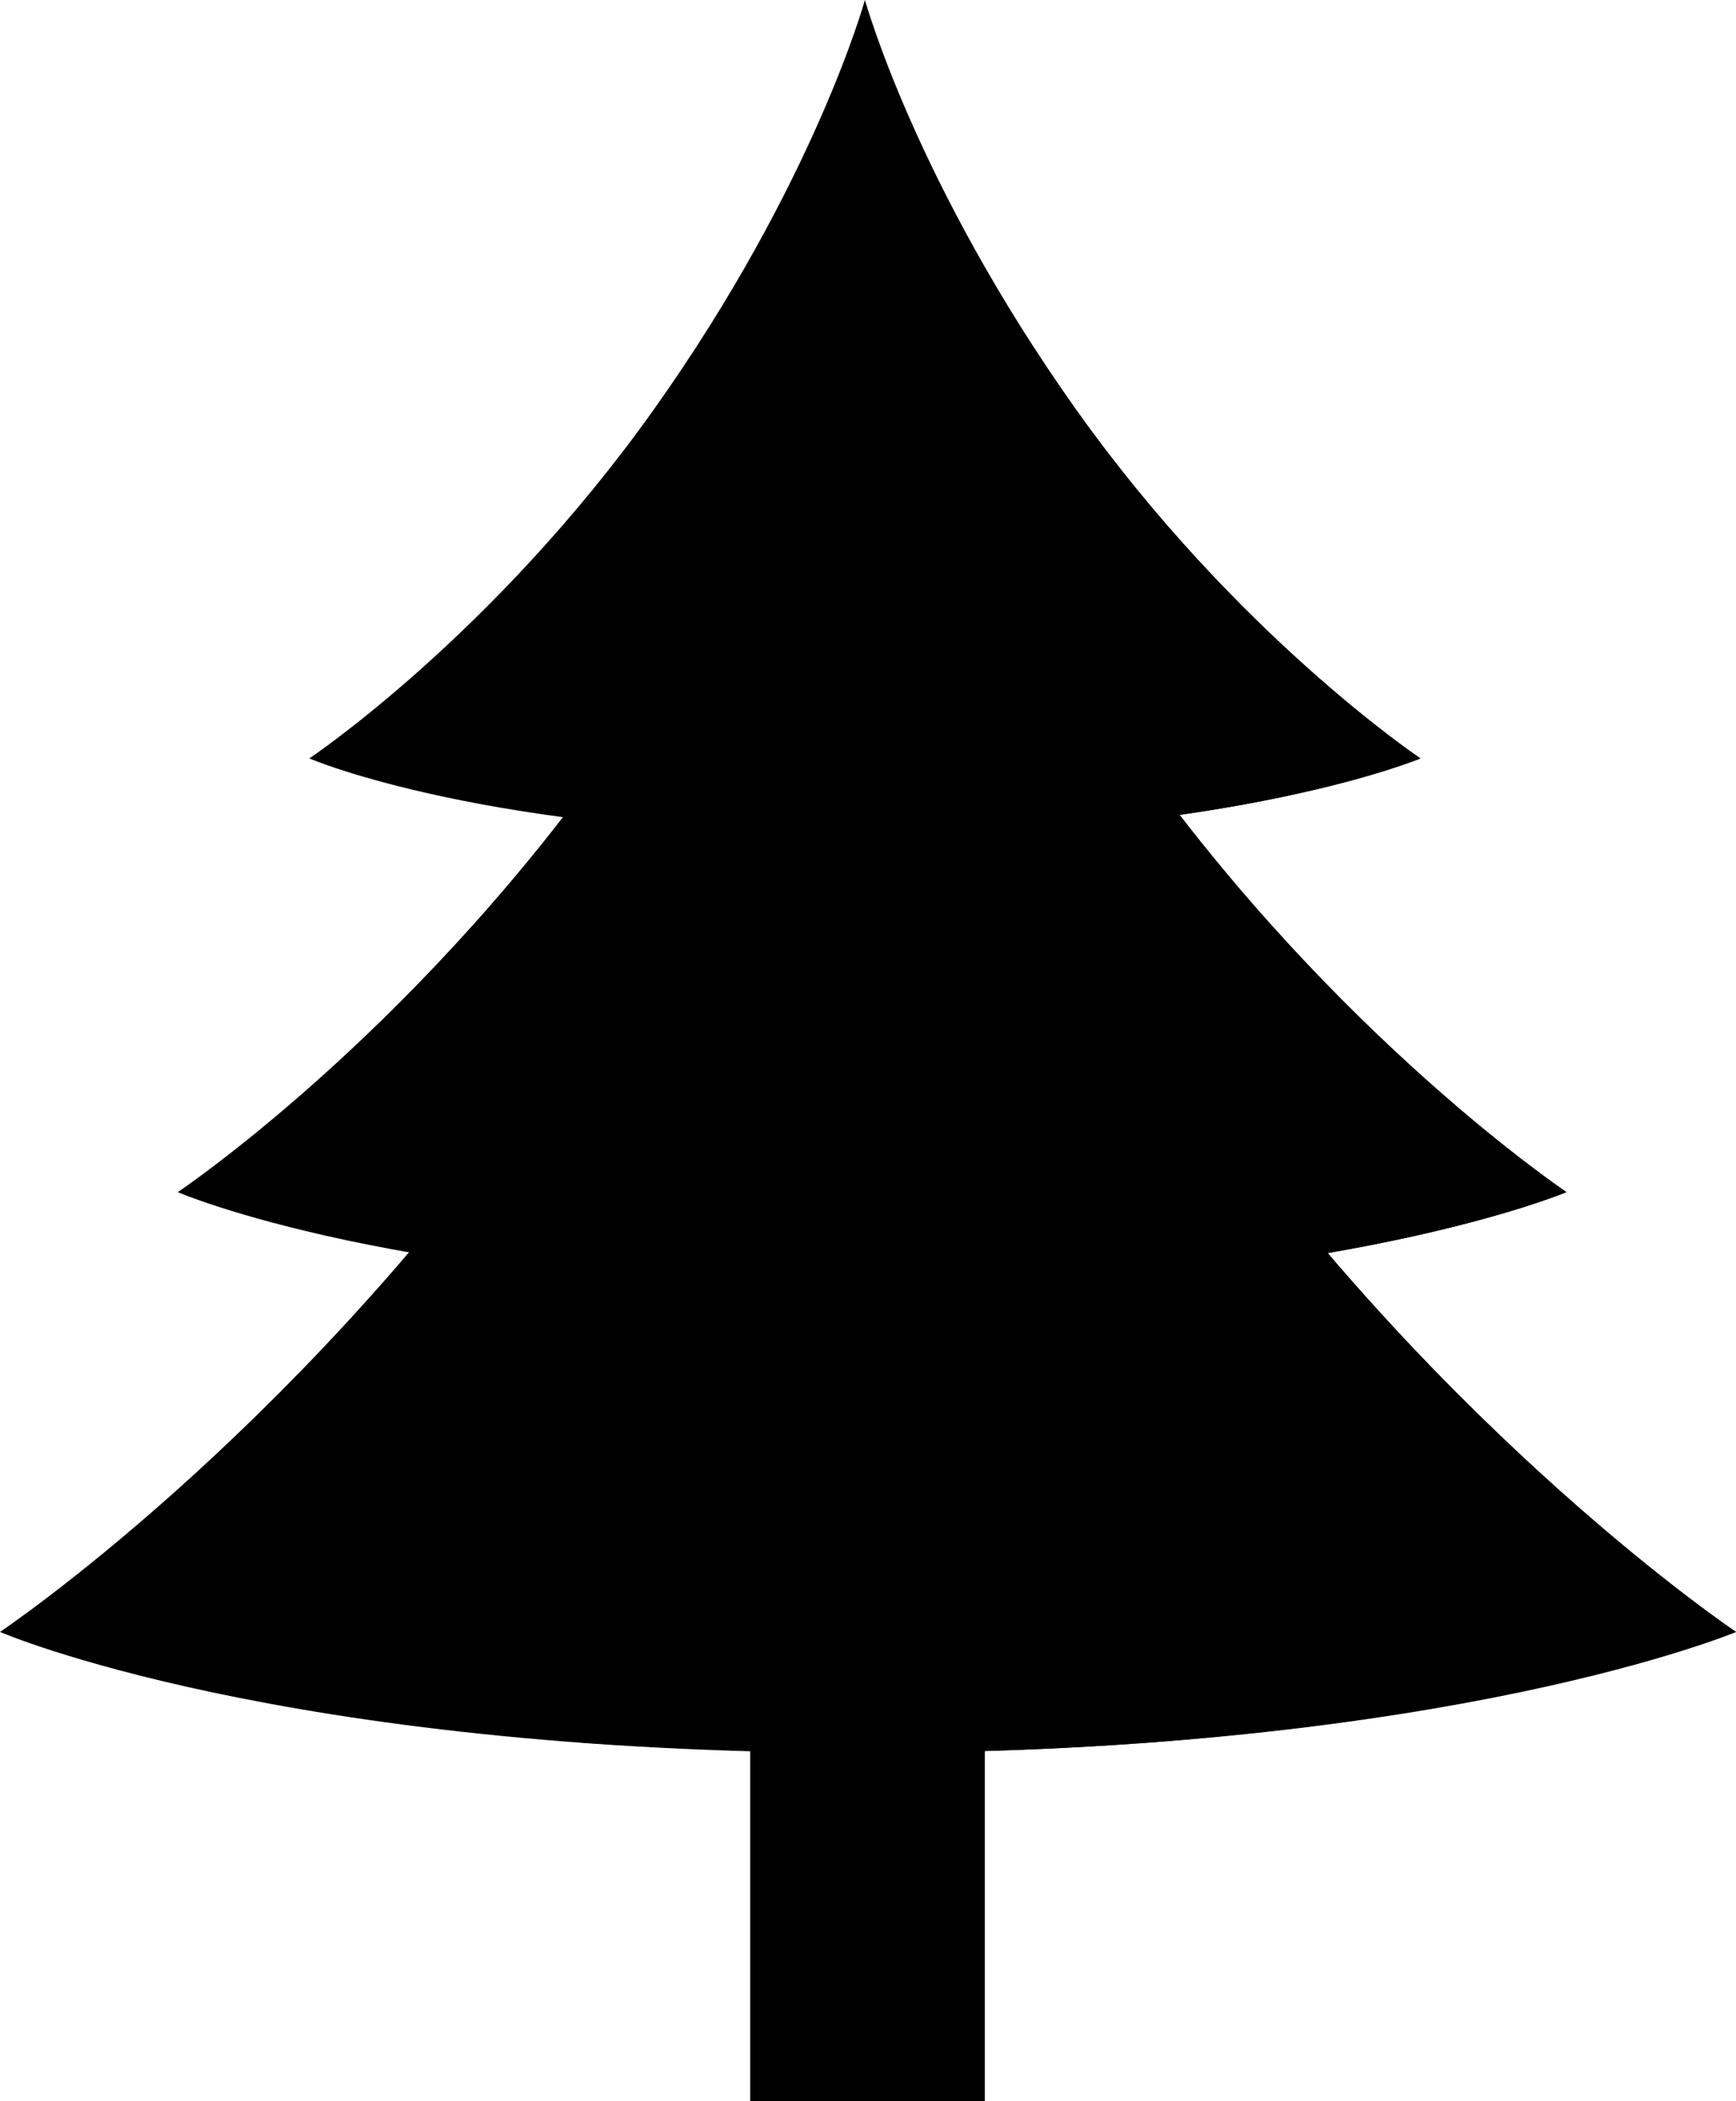 <?xml version="1.0" encoding="UTF-8" standalone="no"?>
<!-- Created with Inkscape (http://www.inkscape.org/) -->

<svg
   xmlns:dc="http://purl.org/dc/elements/1.1/"
   xmlns:cc="http://creativecommons.org/ns#"
   xmlns:rdf="http://www.w3.org/1999/02/22-rdf-syntax-ns#"
   xmlns:svg="http://www.w3.org/2000/svg"
   xmlns="http://www.w3.org/2000/svg"
   xmlns:sodipodi="http://sodipodi.sourceforge.net/DTD/sodipodi-0.dtd"
   xmlns:inkscape="http://www.inkscape.org/namespaces/inkscape"
   width="168.743mm"
   height="204.129mm"
   viewBox="0 0 597.908 723.291"
   id="svg2"
   version="1.1"
   inkscape:version="0.91 r13725"
   sodipodi:docname="tree1.svg">
  <defs
     id="defs4" />
  <sodipodi:namedview
     id="base"
     pagecolor="#ffffff"
     bordercolor="#666666"
     borderopacity="1.0"
     inkscape:pageopacity="0.0"
     inkscape:pageshadow="2"
     inkscape:zoom="0.70710678"
     inkscape:cx="190.49432"
     inkscape:cy="272.38137"
     inkscape:document-units="px"
     inkscape:current-layer="g4200"
     showgrid="false"
     showguides="true"
     inkscape:guide-bbox="true"
     fit-margin-top="0"
     fit-margin-left="0"
     fit-margin-right="0"
     fit-margin-bottom="0"
     inkscape:window-width="1920"
     inkscape:window-height="1137"
     inkscape:window-x="0"
     inkscape:window-y="0"
     inkscape:window-maximized="1">
    <sodipodi:guide
       position="298.571,1130.196"
       orientation="1,0"
       id="guide4141" />
    <sodipodi:guide
       position="0.037,649.932"
       orientation="1,0"
       id="guide4182" />
    <sodipodi:guide
       position="597.827,654.573"
       orientation="1,0"
       id="guide4184" />
    <sodipodi:guide
       position="39.286,161.624"
       orientation="0,1"
       id="guide4194" />
    <sodipodi:guide
       position="28.214,311.982"
       orientation="0,1"
       id="guide4196" />
    <sodipodi:guide
       position="42.321,461.446"
       orientation="0,1"
       id="guide4198" />
  </sodipodi:namedview>
  <g
     inkscape:groupmode="layer"
     id="layer2"
     inkscape:label="trunk"
     transform="translate(-21.429,-355.657)">
    <rect
       style="fill-opacity:1;stroke:none"
       id="rect4209"
       width="80.812"
       height="161.624"
       x="279.812"
       y="917.323" />
  </g>
  <g
     inkscape:label="bottom"
     inkscape:groupmode="layer"
     id="layer1"
     transform="translate(-101.811,299.543)"
     style="display:inline">
    <path
       style="fill-opacity:1;stroke:none"
       inkscape:transform-center-y="-67.986822"
       d="m 699.719,262.216 c 0,0 -98.764,41.622 -300.383,41.622 -201.619,0 -297.525,-41.622 -297.525,-41.622 0,0 98.915,-66.122 185.351,-187.644 86.436,-121.521 113.603,-220.277 113.603,-220.277 0,0 27.166,98.756 113.603,220.277 C 600.804,196.093 699.719,262.216 699.719,262.216 Z"
       id="path4138"
       inkscape:connector-curvature="0"
       sodipodi:nodetypes="czczczc" />
  </g>
  <g
     inkscape:groupmode="layer"
     id="layer5"
     inkscape:label="bottom shadow">
    <path
       sodipodi:nodetypes="ccczc"
       inkscape:connector-curvature="0"
       id="path4162"
       d="m 597.903,561.755 c 0,0 -137.118,55.916 -399.138,38.021 290.642,-47.76 196.134,-104.144 100.184,-445.942 0,0 27.166,98.756 113.603,220.277 86.436,121.521 185.351,187.644 185.351,187.644 z"
       inkscape:transform-center-y="-67.986819"
       style="display:inline;fill-opacity:1;stroke:none" />
  </g>
  <g
     style="display:inline"
     transform="translate(-101.811,299.543)"
     id="g4188"
     inkscape:groupmode="layer"
     inkscape:label="mid">
    <path
       sodipodi:nodetypes="czczczc"
       inkscape:connector-curvature="0"
       id="path4190"
       d="m 641.357,110.828 c 0,0 -79.011,33.298 -240.306,33.298 -161.295,0 -238.02,-33.298 -238.02,-33.298 0,0 79.132,-52.898 148.281,-150.115 69.149,-97.217 90.882,-176.222 90.882,-176.222 0,0 21.733,79.005 90.882,176.222 69.149,97.217 148.281,150.115 148.281,150.115 z"
       inkscape:transform-center-y="-54.389453"
       style="fill-opacity:1;stroke:none" />
  </g>
  <g
     inkscape:groupmode="layer"
     id="layer4"
     inkscape:label="mid shadow">
    <path
       style="display:inline;fill-opacity:1;stroke:none"
       inkscape:transform-center-y="-54.389453"
       d="m 539.482,410.333 c 0,0 -104.954,44.567 -319.31,30.417 232.514,-38.208 156.907,-83.315 80.147,-356.754 0,0 21.733,79.005 90.882,176.222 69.149,97.217 148.281,150.115 148.281,150.115 z"
       id="path4192"
       inkscape:connector-curvature="0"
       sodipodi:nodetypes="ccczc" />
  </g>
  <g
     inkscape:label="top"
     inkscape:groupmode="layer"
     id="g4200"
     transform="translate(-101.811,299.543)"
     style="display:inline">
    <path
       style="fill-opacity:1;stroke:none"
       inkscape:transform-center-y="-43.511563"
       d="m 591.024,-38.473 c 0,0 -63.209,26.638 -192.245,26.638 -129.036,0 -190.416,-26.638 -190.416,-26.638 0,0 63.306,-42.318 118.625,-120.092 55.319,-77.774 72.706,-140.977 72.706,-140.977 0,0 17.386,63.204 72.706,140.977 55.319,77.774 118.625,120.092 118.625,120.092 z"
       id="path4202"
       inkscape:connector-curvature="0"
       sodipodi:nodetypes="czczczc" />
  </g>
  <g
     inkscape:groupmode="layer"
     id="layer3"
     inkscape:label="top shadow">
    <path
       sodipodi:nodetypes="ccczc"
       inkscape:connector-curvature="0"
       id="path4204"
       d="m 489.212,261.068 c 0,0 -86.691,35.905 -255.448,24.334 186.011,-30.566 125.525,-66.652 64.118,-285.403 0,0 17.386,63.204 72.706,140.977 55.319,77.774 118.625,120.092 118.625,120.092 z"
       inkscape:transform-center-y="-43.511563"
       style="display:inline;fill-opacity:1;stroke:none" />
  </g>
</svg>
